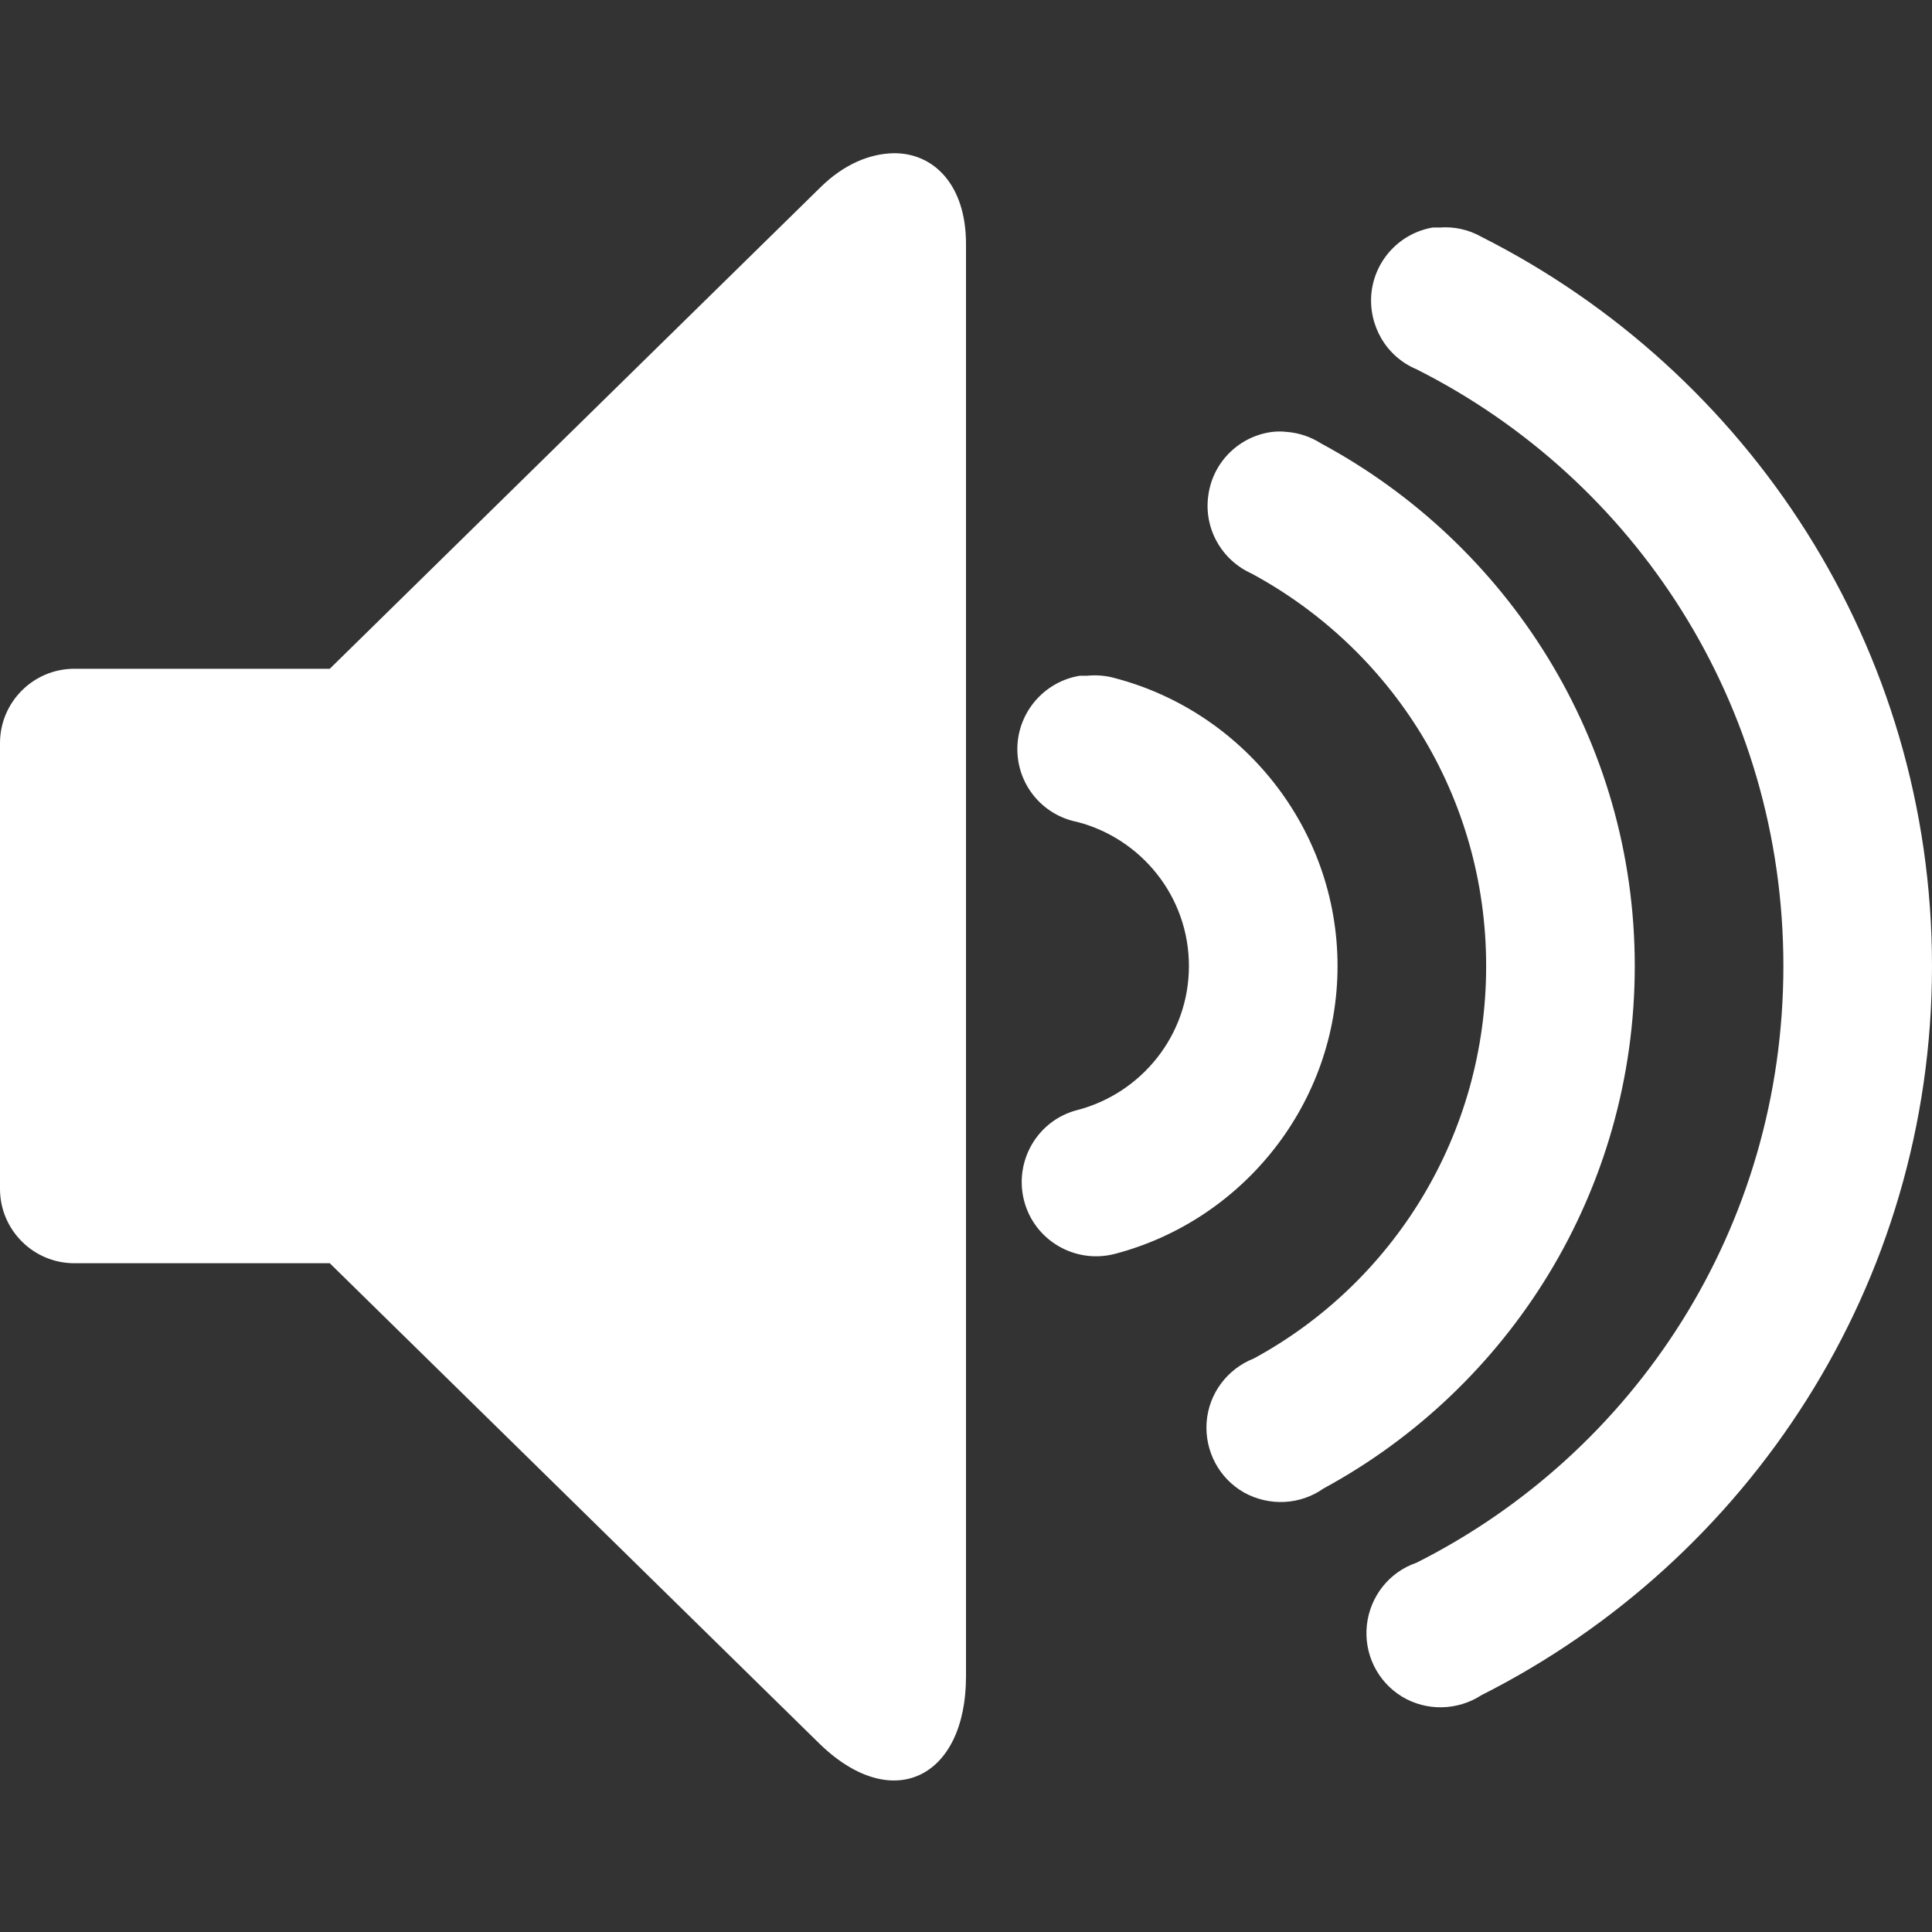 <?xml-stylesheet type="text/css" href="../style.css" ?>
<svg xmlns="http://www.w3.org/2000/svg" viewBox="0 0 26 26">
  <rect x="0" y="0" width="26" height="26" fill="#333333" stroke="none"/>
  <path fill="#ffffff" d="M 12.031 2.062 C 11.711 2.066 11.355 2.207 11.031 2.531 L 4.438 9 L 1 9 C 0.449 9 0 9.449 0 10 L 0 16 C 0 16.551 0.449 17 1 17 L 4.438 17 L 11 23.438 C 12 24.438 13 23.926 13 22.562 L 13 3.281 C 13 2.488 12.566 2.059 12.031 2.062 Z M 19.281 3.062 C 18.844 3.137 18.508 3.492 18.457 3.934 C 18.41 4.375 18.652 4.797 19.062 4.969 C 22 6.449 24 9.477 24 13 C 24 16.523 22 19.551 19.062 21.031 C 18.695 21.156 18.438 21.484 18.395 21.867 C 18.352 22.254 18.535 22.629 18.867 22.832 C 19.195 23.031 19.613 23.023 19.938 22.812 C 23.527 21 26 17.289 26 13 C 26 8.711 23.527 5 19.938 3.188 C 19.766 3.09 19.57 3.047 19.375 3.062 C 19.344 3.062 19.312 3.062 19.281 3.062 Z M 17.125 5.812 C 16.68 5.867 16.324 6.215 16.262 6.66 C 16.195 7.102 16.434 7.535 16.844 7.719 C 18.723 8.734 20 10.707 20 13 C 20 15.285 18.742 17.266 16.875 18.281 C 16.516 18.422 16.266 18.754 16.238 19.141 C 16.211 19.527 16.406 19.895 16.742 20.086 C 17.082 20.273 17.496 20.254 17.812 20.031 C 20.309 18.676 22 16.031 22 13 C 22 9.961 20.289 7.32 17.781 5.969 C 17.641 5.879 17.48 5.824 17.312 5.812 C 17.25 5.805 17.188 5.805 17.125 5.812 Z M 14.531 9.094 C 14.055 9.172 13.699 9.582 13.691 10.066 C 13.684 10.551 14.023 10.969 14.5 11.062 C 15.355 11.285 16 12.062 16 13 C 16 13.938 15.355 14.715 14.5 14.938 C 13.965 15.074 13.645 15.621 13.781 16.156 C 13.918 16.691 14.465 17.012 15 16.875 C 16.723 16.426 18 14.852 18 13 C 18 11.148 16.723 9.574 15 9.125 C 14.879 9.09 14.75 9.082 14.625 9.094 C 14.594 9.094 14.562 9.094 14.531 9.094 Z "></path>
</svg>
